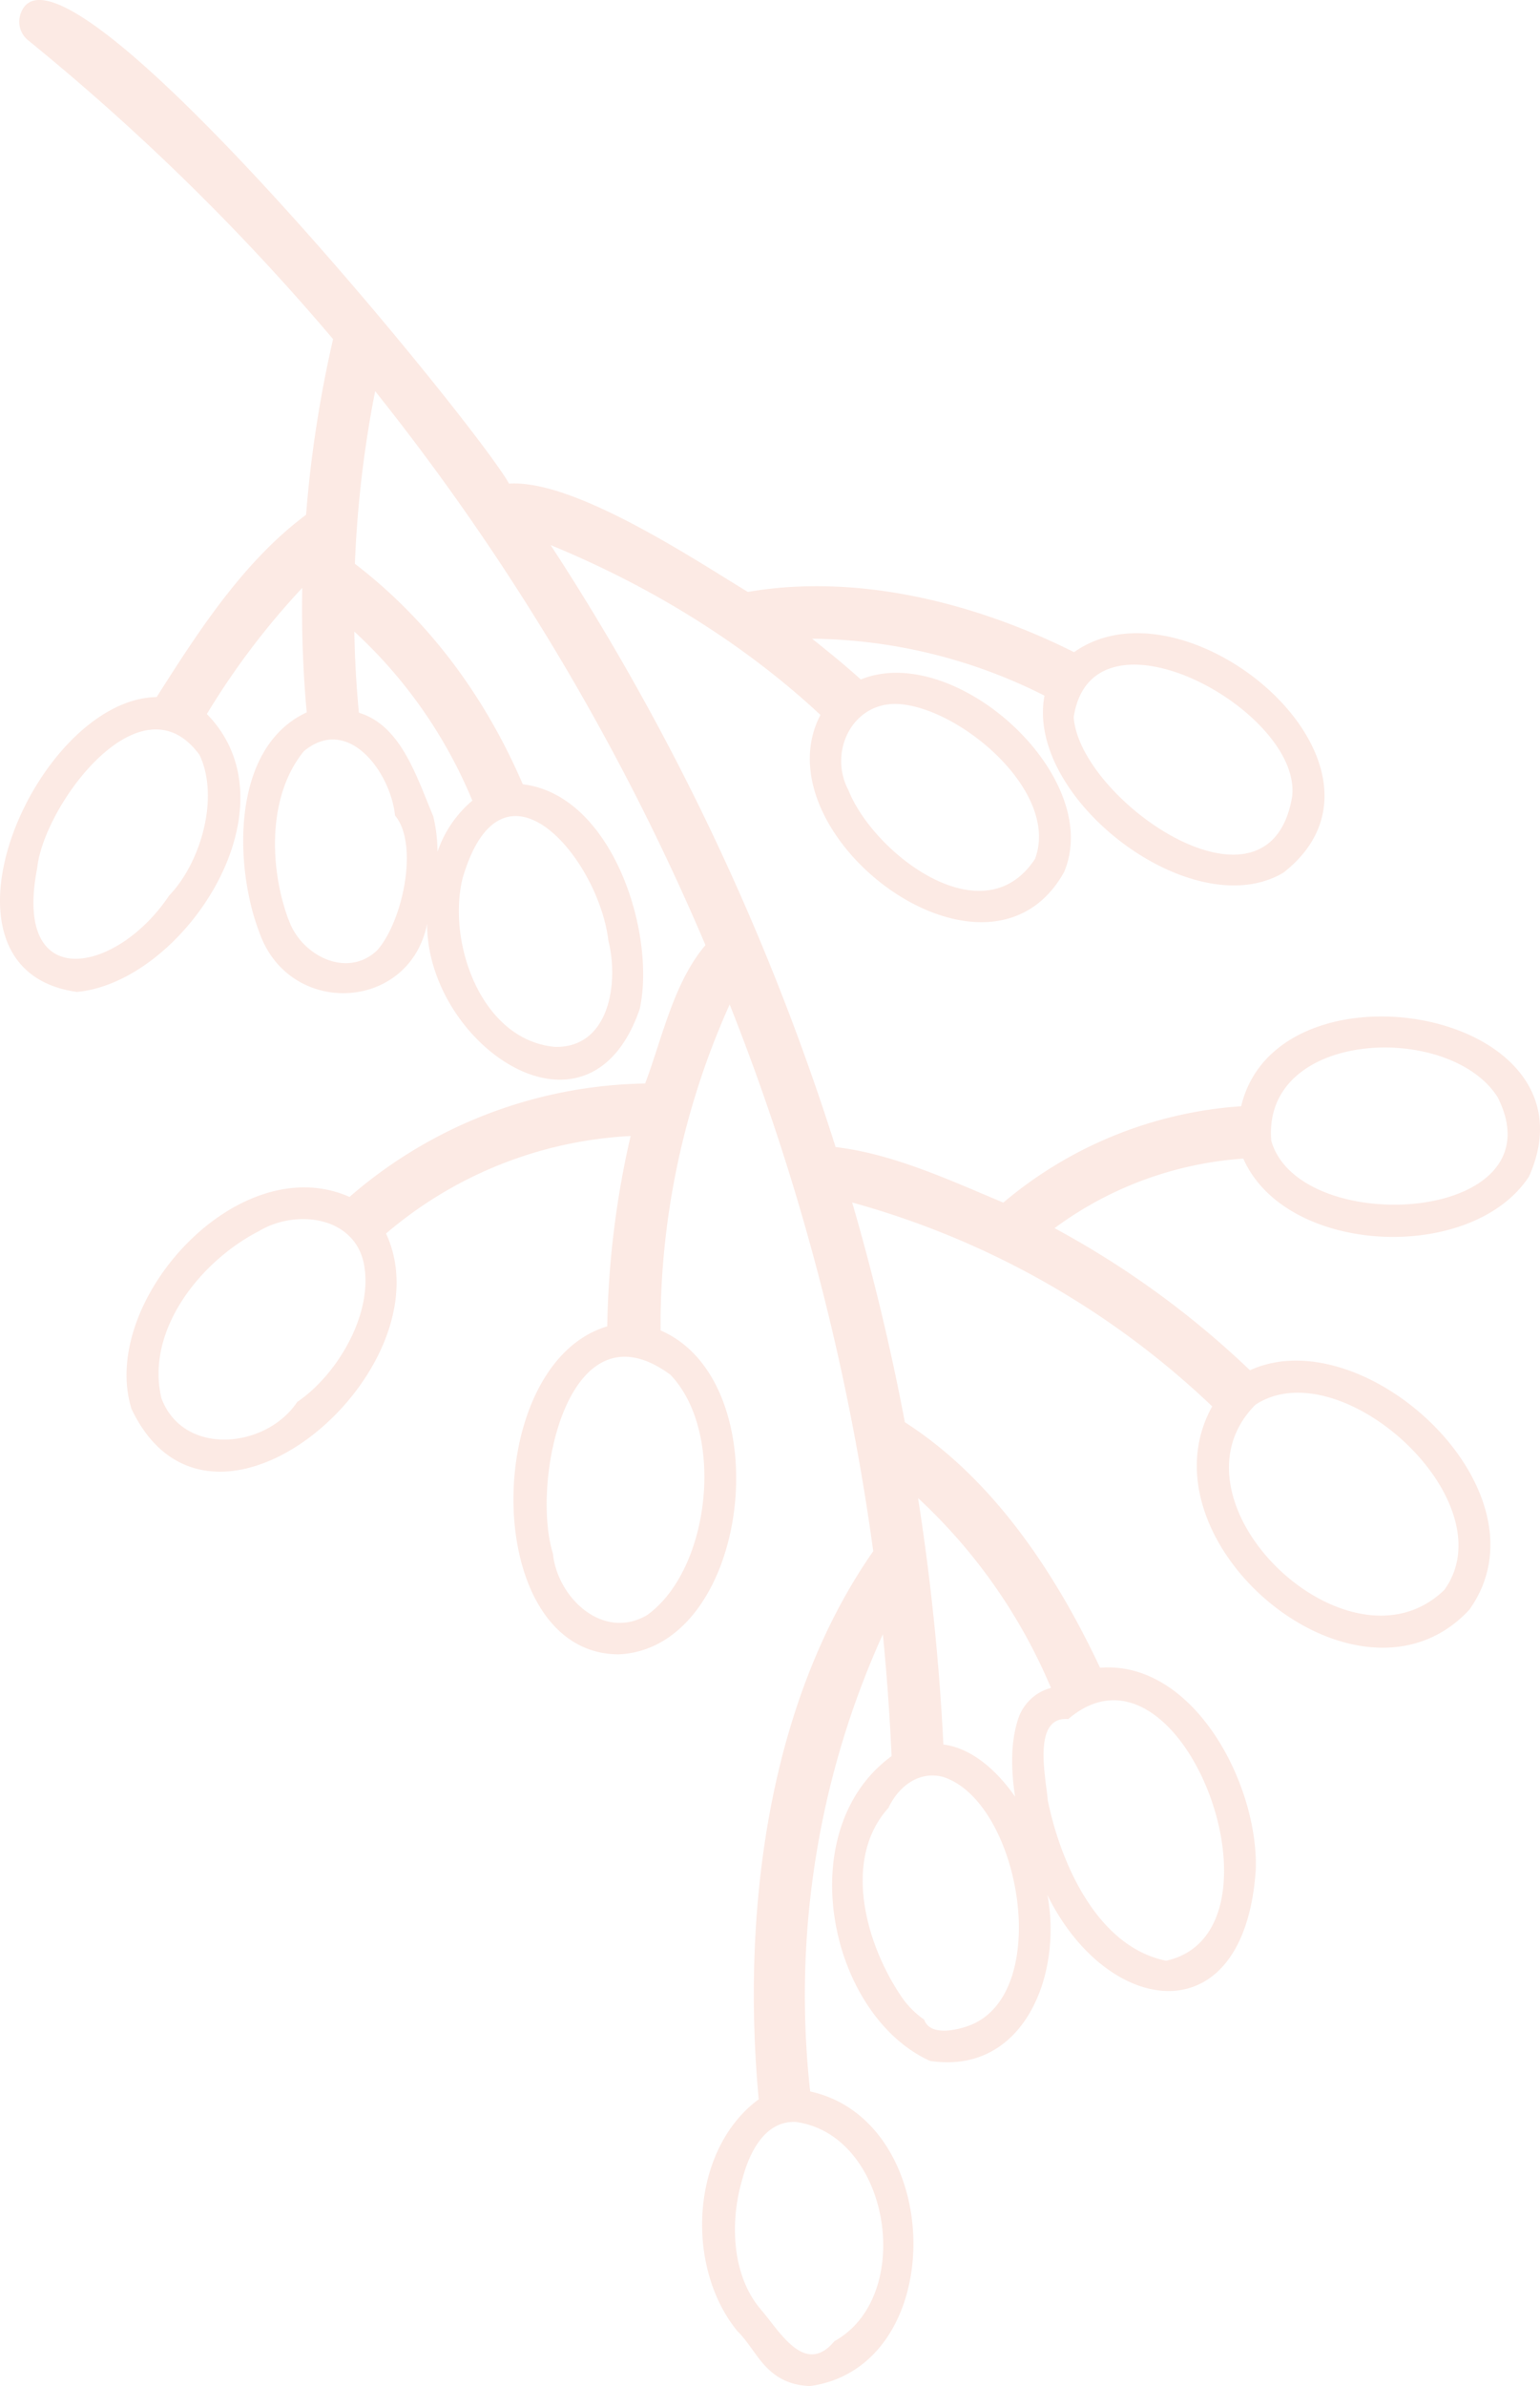 <svg xmlns="http://www.w3.org/2000/svg" width="475.679" height="736.386" viewBox="0 0 475.679 736.386">
  <g id="flower_2_" data-name="flower (2)" transform="matrix(-1, 0, 0, -1, 566.307, 736.386)" opacity="0.5">
    <g id="Layer_2_33_" transform="translate(90.629 0)">
      <g id="Layer_3_33_">
        <path id="Path_3" data-name="Path 3" d="M94.014,373.322c17.508-26.819,75.038-24.52,88.258,5.5a110.741,110.741,0,0,0,58.3-21.465,278.876,278.876,0,0,1-60.355-43.85C144.794,329.718,86.394,276,112.458,239.6c34.078-36.673,102.809,20.661,79.423,62.755a261.956,261.956,0,0,0,111.2,62.919c-6.57-22.566-12.005-45.329-16.275-67.813C259.495,279.988,240.2,250.8,226.517,221.7c-29.152,2.3-49.155-36.46-48.071-62.622,3.564-51.175,45.722-45.362,64.33-7.538-4.68-24.767,7.423-55.578,36.278-51.175,31.3,14.239,43.16,71.229,11.857,94.057.558,12.366,1.445,24.947,2.694,37.609A269.528,269.528,0,0,0,316.057,90.939c-42.077-9.216-43-85.043.131-90.939,13.747.657,16.144,10.987,22.336,16.949,16.423,20.07,14.371,56.2-6.57,71.557,5.255,56.776-2.415,121.961-35.375,169.162a722.413,722.413,0,0,0,44.343,168.718,241.6,241.6,0,0,0,21.351-100.577c-37.215-16.111-27.788-98.13,12.959-99.986,42.7.213,42.7,89.524,3.515,101.234A281.177,281.177,0,0,1,371.52,385.8a126.2,126.2,0,0,0,75.547-30.1c-19.527-42.012,54-105.931,78.618-54.132C535.932,334.414,492.97,382.321,458.35,367a142.7,142.7,0,0,1-91.313,35c-5.37,14.239-8.819,31.2-18.64,42.7A734.154,734.154,0,0,0,450.431,615.666a345.856,345.856,0,0,0,6.258-53.278c-23.107-17.672-40.336-41.273-51.865-68.042-27.64-3.285-41.19-45.855-36.132-69.29,15.717-45.822,65.694-11.135,65.694,26.2,5.4-27.065,42.7-29.037,51.865-2.464,7.473,19.4,9.165,56.661-14.682,67.747a352.719,352.719,0,0,1,1.379,38.415,233.9,233.9,0,0,0,29.463-38.924c-28.495-29.069,7.456-82.774,40.139-85.763,49.007,6.767,12.859,90.329-24.634,91-12.844,20.218-26.737,41.782-46.149,56.251a371.45,371.45,0,0,1-8.343,54.2,709.132,709.132,0,0,0,94.056,92.12,7.356,7.356,0,0,1,2.446,8.343c-11.2,31.862-140.813-127-150.864-145.052-19.954,1.346-56.594-22.992-73.741-33.421-33.914,5.847-70.374-3.383-100.772-18.591-35.129,24.882-106.357-35.573-64.625-68.075,28.134-16.6,79.768,22.992,73.756,54.657a162.582,162.582,0,0,0,71.786,17.573c-4.927-3.942-10-8.014-15.044-12.581-29.119,11.826-75.268-29.94-62.785-59.452,23.551-42.209,94.549,11.5,75.251,48.514,24.142,22.467,53.08,39.975,83.331,52.408A758.2,758.2,0,0,1,308.205,382.39c-17.836-2.119-35.129-10.166-51.8-17.146a127.214,127.214,0,0,1-73.477,29.743c-11.217,47.411-111.843,29.87-88.916-21.666Zm9.705,24.471c14.863,23.37,72.9,20.874,69.9-13.517C164.846,353.925,84.028,358.886,103.719,397.792Zm200.5,94.681c-7.85-19.594-41.7-45.492-57.629-21.121-7.735,20.809,23.518,46.9,42.5,47.776C303.131,519.687,310.505,504.2,304.214,492.474Zm-69.552,22.549c-1.955-25.735-60.487-66.022-67.483-24.471C164.058,517.108,229.061,552.419,234.662,515.023Zm320.155-46.561c7.653-39.088-24.634-32.666-40.763-8.441-9.574,9.854-15.7,30.038-9.395,43.358C522.857,528.392,552.879,487.677,554.817,468.462Zm-77.681-15.9c-3.662-10.856-17.852-18.378-27.279-9.51-7.768,8.556-13.138,32.6-5.567,41.667,1.315,13.139,14.354,31.2,28.116,19.873,11.3-13.747,10.725-36,4.779-52.029Zm-82.314-39.252c-16.833-.328-19.708,19.888-16.423,32.847,2.973,25.194,32.814,61.013,45.033,19.117,4.812-19.855-5.831-49.944-28.559-51.963Zm91.609-56.924c17.869-9.18,35.063-30.532,29.989-51.569-6.849-18.066-32.4-15.438-41.928-1.084C462.569,311.767,451.5,329.9,453.7,345.123,455.884,360.954,474.672,363.517,486.431,356.389Zm-90.919-99.445c-1.363-13.665-15.52-26.983-29.1-18.985-19.609,14.075-24.207,56.431-7.193,74.151C390.9,335.482,402.443,279.083,395.512,256.944Zm-64.4-233.507c-5.667-6.57-13.466-20.513-22.533-9.575C283.324,27.838,291.42,77.749,320.6,81.527c9.623.361,14.338-9.739,16.423-17.705,3.86-12.908,3.367-29.759-5.913-40.385Zm-43.143,96.9a27.1,27.1,0,0,0-7.128-7.226c-1.806-5.222-10.132-3.285-14.124-1.758-25.785,10-15.6,68.65,8.064,76.582,7.358,2.119,13.894-2.628,17.081-9.46,14.42-16,6.914-42.159-3.892-58.122v-.017Zm-81.836,10.938c-40.287,8.771-4.927,104.65,30.2,74.579,11.25.969,6.9-18.066,6.34-25-3.958-19.445-15.274-45.262-36.542-49.566Zm-85.96,114.439c-19.708,27.411,32.108,74.4,58.351,57.154,29.677-29.841-28.823-85.813-58.351-57.137Zm131.616-39.745a14.557,14.557,0,0,1-10.117,9.51,169.572,169.572,0,0,0,41.058,58.582A723.133,723.133,0,0,1,274.916,198c-9.032-1.116-16.866-8.458-22.155-16.112,1.051,6.98,1.691,16.012-.969,24.094ZM432.447,484.343a48.308,48.308,0,0,1-1.281-10.807A35.693,35.693,0,0,1,420.409,489.3a147.369,147.369,0,0,0,36.46,52.178c-.164-8.605-.624-16.6-1.412-25.046-13.023-3.942-17.721-19.527-23.025-32.075Z" transform="translate(-90.629 0)" fill="#f9d5c9"/>
      </g>
    </g>
  </g>
</svg>
